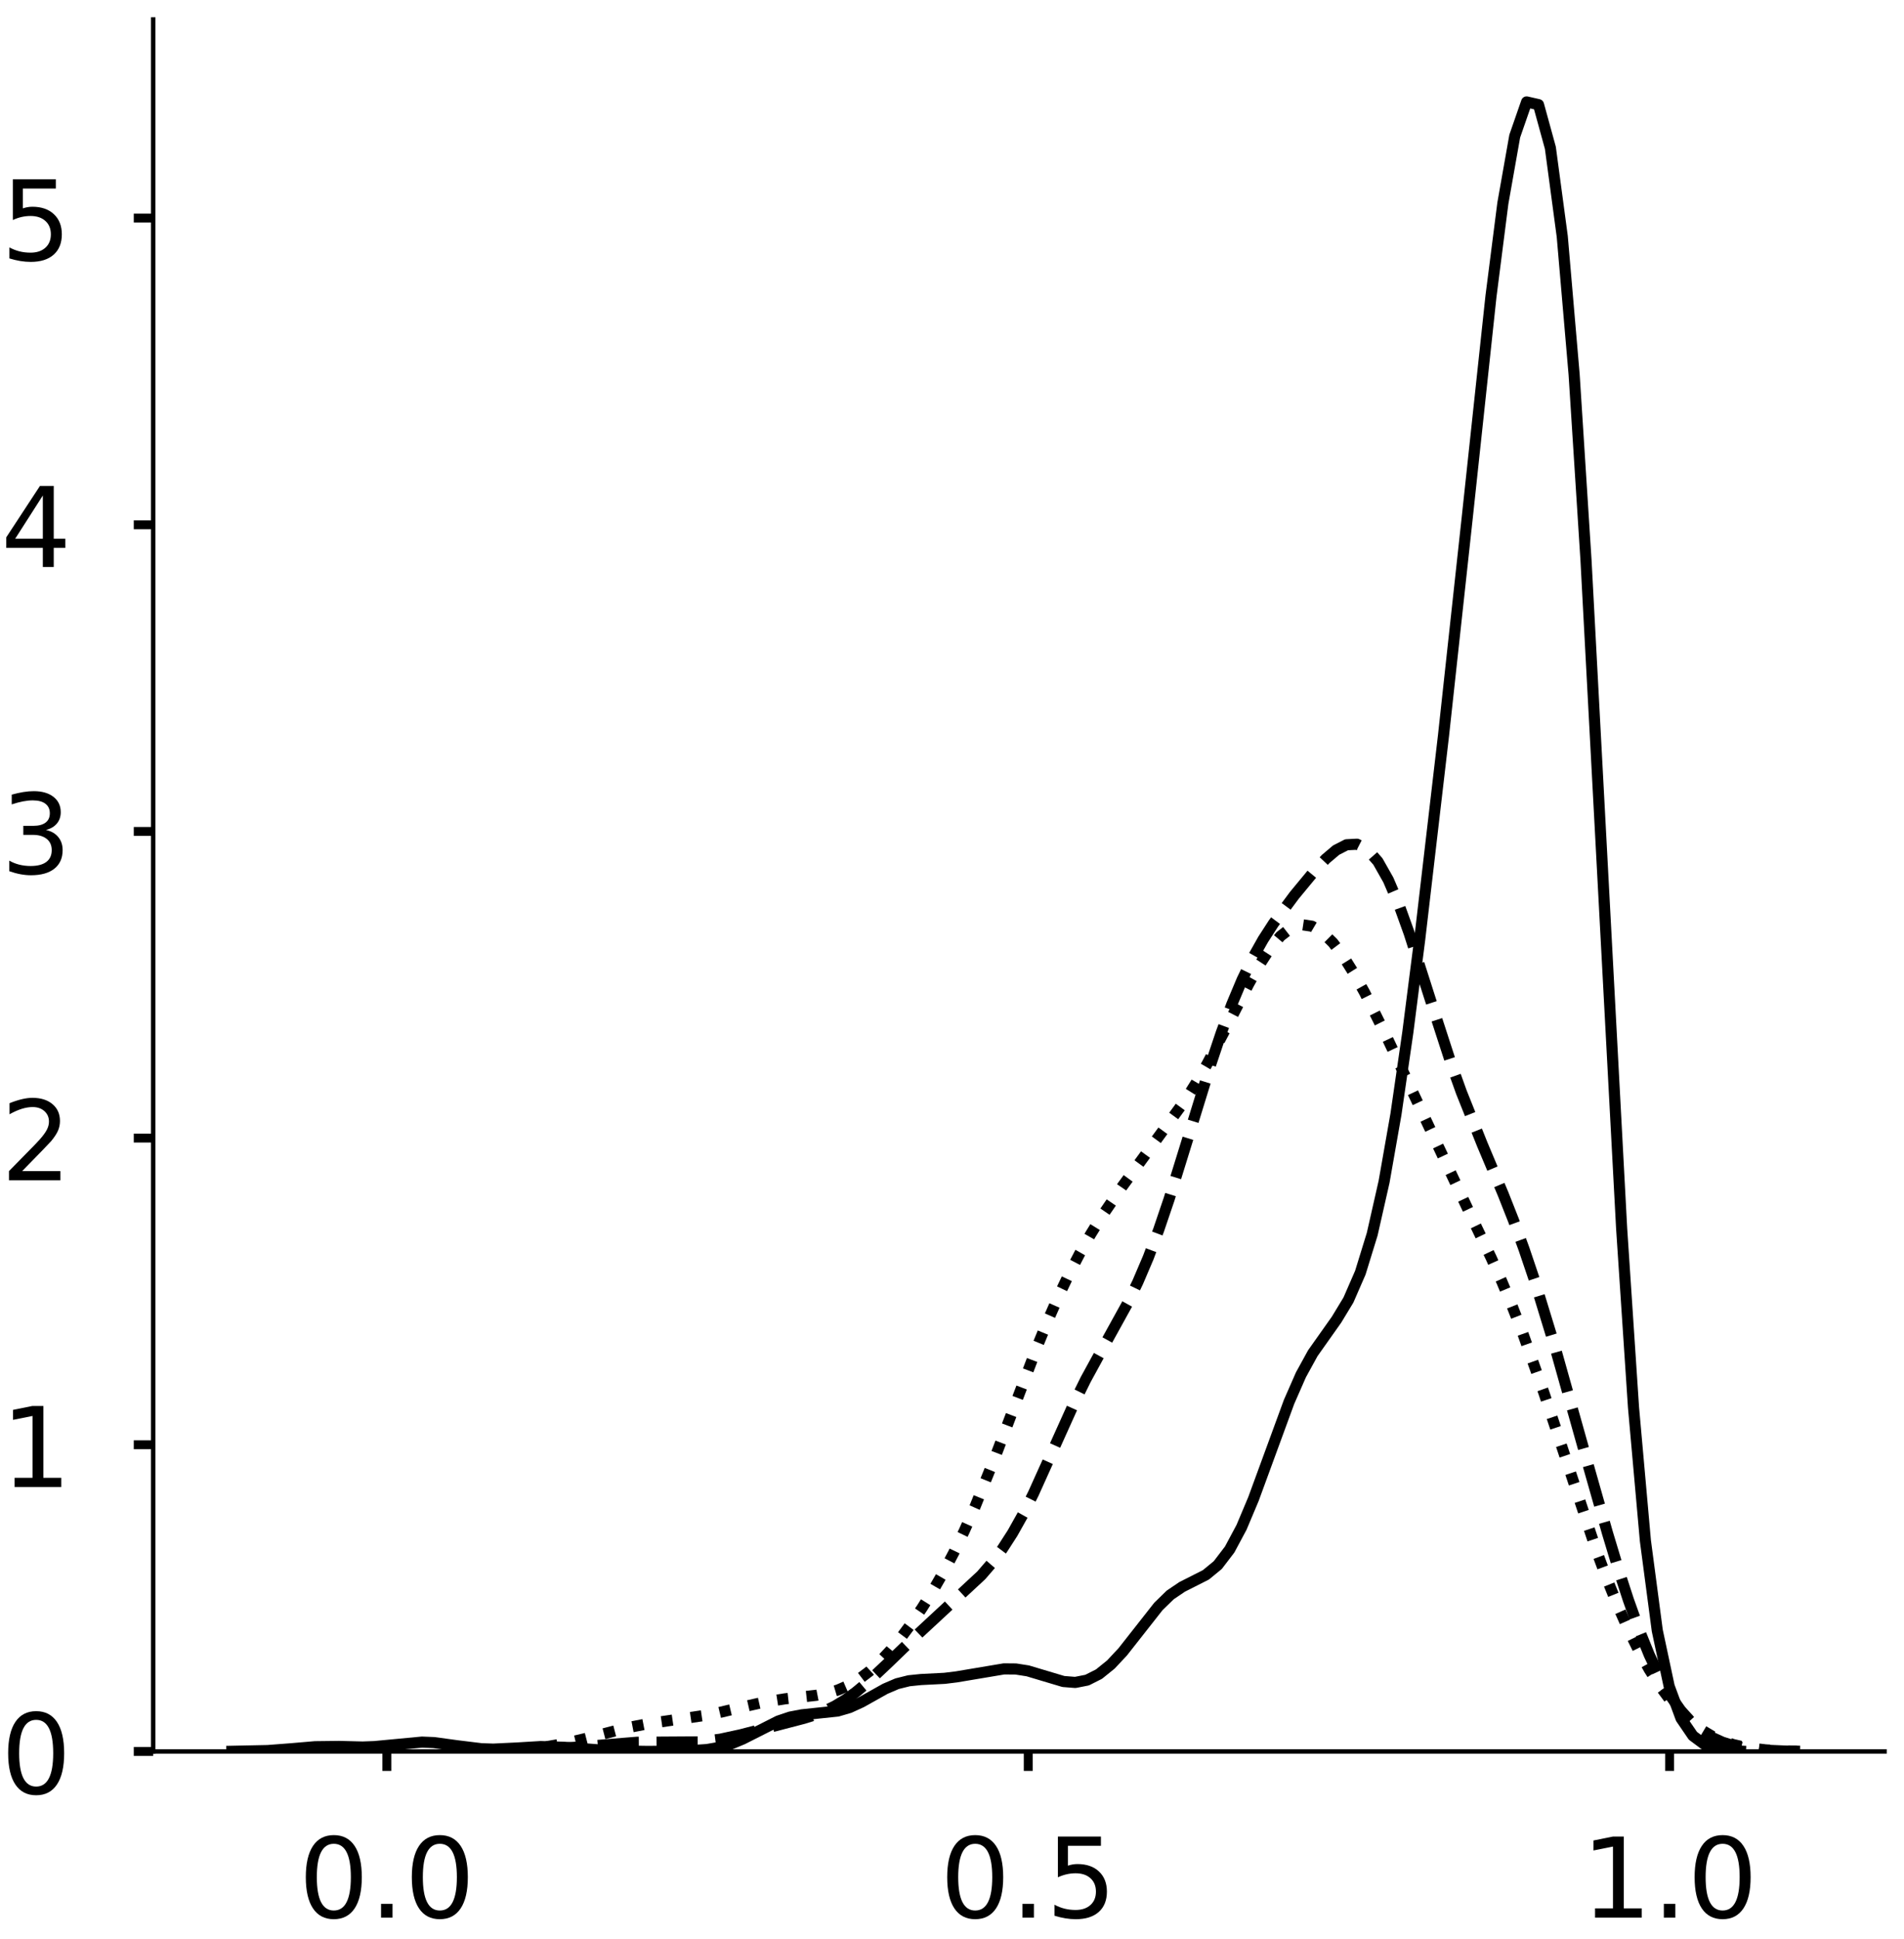 <?xml version="1.0" encoding="utf-8" standalone="no"?>
<!DOCTYPE svg PUBLIC "-//W3C//DTD SVG 1.1//EN"
  "http://www.w3.org/Graphics/SVG/1.1/DTD/svg11.dtd">
<!-- Created with matplotlib (https://matplotlib.org/) -->
<svg height="348.812pt" version="1.1" viewBox="0 0 342.687 348.812" width="342.687pt" xmlns="http://www.w3.org/2000/svg" xmlns:xlink="http://www.w3.org/1999/xlink">
 <defs>
  <style type="text/css">
*{stroke-linecap:butt;stroke-linejoin:round;}
  </style>
 </defs>
 <g id="figure_1">
  <g id="patch_1">
   <path d="M 0 348.812 
L 342.687 348.812 
L 342.687 0 
L 0 0 
z
" style="fill:#ffffff;"/>
  </g>
  <g id="axes_1">
   <g id="patch_2">
    <path d="M 27.575 315.112 
L 339.187 315.112 
L 339.187 3.5 
L 27.575 3.5 
z
" style="fill:#ffffff;"/>
   </g>
   <g id="matplotlib.axis_1">
    <g id="xtick_1">
     <g id="line2d_1">
      <defs>
       <path d="M 0 0 
L 0 3.5 
" id="m0903e68c1d" style="stroke:#000000;stroke-width:1.6;"/>
      </defs>
      <g>
       <use style="stroke:#000000;stroke-width:1.6;" x="69.626" xlink:href="#m0903e68c1d" y="315.112"/>
      </g>
     </g>
     <g id="text_1">
      <!-- 0.0 -->
      <defs>
       <path d="M 31.781 66.406 
Q 24.172 66.406 20.328 58.906 
Q 16.5 51.422 16.5 36.375 
Q 16.5 21.391 20.328 13.891 
Q 24.172 6.391 31.781 6.391 
Q 39.453 6.391 43.281 13.891 
Q 47.125 21.391 47.125 36.375 
Q 47.125 51.422 43.281 58.906 
Q 39.453 66.406 31.781 66.406 
z
M 31.781 74.219 
Q 44.047 74.219 50.516 64.516 
Q 56.984 54.828 56.984 36.375 
Q 56.984 17.969 50.516 8.266 
Q 44.047 -1.422 31.781 -1.422 
Q 19.531 -1.422 13.062 8.266 
Q 6.594 17.969 6.594 36.375 
Q 6.594 54.828 13.062 64.516 
Q 19.531 74.219 31.781 74.219 
z
" id="DejaVuSans-48"/>
       <path d="M 10.688 12.406 
L 21 12.406 
L 21 0 
L 10.688 0 
z
" id="DejaVuSans-46"/>
      </defs>
      <g transform="translate(53.722 345.009)scale(0.2 -0.2)">
       <use xlink:href="#DejaVuSans-48"/>
       <use x="63.623" xlink:href="#DejaVuSans-46"/>
       <use x="95.41" xlink:href="#DejaVuSans-48"/>
      </g>
     </g>
    </g>
    <g id="xtick_2">
     <g id="line2d_2">
      <g>
       <use style="stroke:#000000;stroke-width:1.6;" x="185.065" xlink:href="#m0903e68c1d" y="315.112"/>
      </g>
     </g>
     <g id="text_2">
      <!-- 0.5 -->
      <defs>
       <path d="M 10.797 72.906 
L 49.516 72.906 
L 49.516 64.594 
L 19.828 64.594 
L 19.828 46.734 
Q 21.969 47.469 24.109 47.828 
Q 26.266 48.188 28.422 48.188 
Q 40.625 48.188 47.75 41.5 
Q 54.891 34.812 54.891 23.391 
Q 54.891 11.625 47.562 5.094 
Q 40.234 -1.422 26.906 -1.422 
Q 22.312 -1.422 17.547 -0.641 
Q 12.797 0.141 7.719 1.703 
L 7.719 11.625 
Q 12.109 9.234 16.797 8.062 
Q 21.484 6.891 26.703 6.891 
Q 35.156 6.891 40.078 11.328 
Q 45.016 15.766 45.016 23.391 
Q 45.016 31 40.078 35.438 
Q 35.156 39.891 26.703 39.891 
Q 22.75 39.891 18.812 39.016 
Q 14.891 38.141 10.797 36.281 
z
" id="DejaVuSans-53"/>
      </defs>
      <g transform="translate(169.162 345.009)scale(0.2 -0.2)">
       <use xlink:href="#DejaVuSans-48"/>
       <use x="63.623" xlink:href="#DejaVuSans-46"/>
       <use x="95.41" xlink:href="#DejaVuSans-53"/>
      </g>
     </g>
    </g>
    <g id="xtick_3">
     <g id="line2d_3">
      <g>
       <use style="stroke:#000000;stroke-width:1.6;" x="300.504" xlink:href="#m0903e68c1d" y="315.112"/>
      </g>
     </g>
     <g id="text_3">
      <!-- 1.0 -->
      <defs>
       <path d="M 12.406 8.297 
L 28.516 8.297 
L 28.516 63.922 
L 10.984 60.406 
L 10.984 69.391 
L 28.422 72.906 
L 38.281 72.906 
L 38.281 8.297 
L 54.391 8.297 
L 54.391 0 
L 12.406 0 
z
" id="DejaVuSans-49"/>
      </defs>
      <g transform="translate(284.601 345.009)scale(0.2 -0.2)">
       <use xlink:href="#DejaVuSans-49"/>
       <use x="63.623" xlink:href="#DejaVuSans-46"/>
       <use x="95.41" xlink:href="#DejaVuSans-48"/>
      </g>
     </g>
    </g>
   </g>
   <g id="matplotlib.axis_2">
    <g id="ytick_1">
     <g id="line2d_4">
      <defs>
       <path d="M 0 0 
L -3.5 0 
" id="ma044811683" style="stroke:#000000;stroke-width:1.6;"/>
      </defs>
      <g>
       <use style="stroke:#000000;stroke-width:1.6;" x="27.575" xlink:href="#ma044811683" y="315.112"/>
      </g>
     </g>
     <g id="text_4">
      <!-- 0 -->
      <g transform="translate(0.15 322.71)scale(0.2 -0.2)">
       <use xlink:href="#DejaVuSans-48"/>
      </g>
     </g>
    </g>
    <g id="ytick_2">
     <g id="line2d_5">
      <g>
       <use style="stroke:#000000;stroke-width:1.6;" x="27.575" xlink:href="#ma044811683" y="259.937"/>
      </g>
     </g>
     <g id="text_5">
      <!-- 1 -->
      <g transform="translate(0.15 267.535)scale(0.2 -0.2)">
       <use xlink:href="#DejaVuSans-49"/>
      </g>
     </g>
    </g>
    <g id="ytick_3">
     <g id="line2d_6">
      <g>
       <use style="stroke:#000000;stroke-width:1.6;" x="27.575" xlink:href="#ma044811683" y="204.762"/>
      </g>
     </g>
     <g id="text_6">
      <!-- 2 -->
      <defs>
       <path d="M 19.188 8.297 
L 53.609 8.297 
L 53.609 0 
L 7.328 0 
L 7.328 8.297 
Q 12.938 14.109 22.625 23.891 
Q 32.328 33.688 34.812 36.531 
Q 39.547 41.844 41.422 45.531 
Q 43.312 49.219 43.312 52.781 
Q 43.312 58.594 39.234 62.25 
Q 35.156 65.922 28.609 65.922 
Q 23.969 65.922 18.812 64.312 
Q 13.672 62.703 7.812 59.422 
L 7.812 69.391 
Q 13.766 71.781 18.938 73 
Q 24.125 74.219 28.422 74.219 
Q 39.75 74.219 46.484 68.547 
Q 53.219 62.891 53.219 53.422 
Q 53.219 48.922 51.531 44.891 
Q 49.859 40.875 45.406 35.406 
Q 44.188 33.984 37.641 27.219 
Q 31.109 20.453 19.188 8.297 
z
" id="DejaVuSans-50"/>
      </defs>
      <g transform="translate(0.15 212.36)scale(0.2 -0.2)">
       <use xlink:href="#DejaVuSans-50"/>
      </g>
     </g>
    </g>
    <g id="ytick_4">
     <g id="line2d_7">
      <g>
       <use style="stroke:#000000;stroke-width:1.6;" x="27.575" xlink:href="#ma044811683" y="149.587"/>
      </g>
     </g>
     <g id="text_7">
      <!-- 3 -->
      <defs>
       <path d="M 40.578 39.312 
Q 47.656 37.797 51.625 33 
Q 55.609 28.219 55.609 21.188 
Q 55.609 10.406 48.188 4.484 
Q 40.766 -1.422 27.094 -1.422 
Q 22.516 -1.422 17.656 -0.516 
Q 12.797 0.391 7.625 2.203 
L 7.625 11.719 
Q 11.719 9.328 16.594 8.109 
Q 21.484 6.891 26.812 6.891 
Q 36.078 6.891 40.938 10.547 
Q 45.797 14.203 45.797 21.188 
Q 45.797 27.641 41.281 31.266 
Q 36.766 34.906 28.719 34.906 
L 20.219 34.906 
L 20.219 43.016 
L 29.109 43.016 
Q 36.375 43.016 40.234 45.922 
Q 44.094 48.828 44.094 54.297 
Q 44.094 59.906 40.109 62.906 
Q 36.141 65.922 28.719 65.922 
Q 24.656 65.922 20.016 65.031 
Q 15.375 64.156 9.812 62.312 
L 9.812 71.094 
Q 15.438 72.656 20.344 73.438 
Q 25.25 74.219 29.594 74.219 
Q 40.828 74.219 47.359 69.109 
Q 53.906 64.016 53.906 55.328 
Q 53.906 49.266 50.438 45.094 
Q 46.969 40.922 40.578 39.312 
z
" id="DejaVuSans-51"/>
      </defs>
      <g transform="translate(0.15 157.186)scale(0.2 -0.2)">
       <use xlink:href="#DejaVuSans-51"/>
      </g>
     </g>
    </g>
    <g id="ytick_5">
     <g id="line2d_8">
      <g>
       <use style="stroke:#000000;stroke-width:1.6;" x="27.575" xlink:href="#ma044811683" y="94.412"/>
      </g>
     </g>
     <g id="text_8">
      <!-- 4 -->
      <defs>
       <path d="M 37.797 64.312 
L 12.891 25.391 
L 37.797 25.391 
z
M 35.203 72.906 
L 47.609 72.906 
L 47.609 25.391 
L 58.016 25.391 
L 58.016 17.188 
L 47.609 17.188 
L 47.609 0 
L 37.797 0 
L 37.797 17.188 
L 4.891 17.188 
L 4.891 26.703 
z
" id="DejaVuSans-52"/>
      </defs>
      <g transform="translate(0.15 102.011)scale(0.2 -0.2)">
       <use xlink:href="#DejaVuSans-52"/>
      </g>
     </g>
    </g>
    <g id="ytick_6">
     <g id="line2d_9">
      <g>
       <use style="stroke:#000000;stroke-width:1.6;" x="27.575" xlink:href="#ma044811683" y="39.238"/>
      </g>
     </g>
     <g id="text_9">
      <!-- 5 -->
      <g transform="translate(0.15 46.836)scale(0.2 -0.2)">
       <use xlink:href="#DejaVuSans-53"/>
      </g>
     </g>
    </g>
   </g>
   <g id="line2d_10">
    <path clip-path="url(#p9be3e32adc)" d="M 41.739 315.086 
L 48.153 314.954 
L 52.428 314.627 
L 56.704 314.26 
L 60.98 314.21 
L 65.256 314.315 
L 67.393 314.239 
L 75.945 313.431 
L 78.083 313.518 
L 82.358 314.099 
L 86.634 314.622 
L 88.772 314.695 
L 93.048 314.492 
L 97.323 314.234 
L 101.599 314.364 
L 110.15 315.008 
L 116.564 315.105 
L 122.977 315.057 
L 127.253 314.77 
L 129.391 314.395 
L 131.529 313.774 
L 133.667 312.884 
L 140.08 309.642 
L 142.218 308.925 
L 144.356 308.518 
L 150.769 307.844 
L 152.907 307.216 
L 155.045 306.238 
L 159.321 303.843 
L 161.459 302.926 
L 163.597 302.393 
L 165.734 302.175 
L 170.01 301.957 
L 172.148 301.694 
L 180.699 300.259 
L 182.837 300.278 
L 184.975 300.612 
L 191.389 302.526 
L 193.526 302.696 
L 195.664 302.276 
L 197.802 301.195 
L 199.94 299.47 
L 202.078 297.183 
L 208.491 289.026 
L 210.629 286.945 
L 212.767 285.501 
L 217.043 283.337 
L 219.181 281.579 
L 221.318 278.782 
L 223.456 274.786 
L 225.594 269.71 
L 232.008 252.22 
L 234.146 247.347 
L 236.283 243.458 
L 240.559 237.417 
L 242.697 233.888 
L 244.835 228.979 
L 246.973 222.046 
L 249.111 212.616 
L 251.248 200.46 
L 253.386 185.729 
L 255.524 168.998 
L 259.8 132.388 
L 264.075 93.153 
L 268.351 53.301 
L 270.489 36.575 
L 272.627 24.494 
L 274.765 18.338 
L 276.903 18.825 
L 279.04 26.597 
L 281.178 42.535 
L 283.316 67.39 
L 285.454 100.808 
L 291.867 221 
L 294.005 253.231 
L 296.143 277.201 
L 298.281 293.362 
L 300.419 303.38 
L 302.557 309.165 
L 304.695 312.297 
L 306.832 313.882 
L 308.97 314.622 
L 311.108 314.936 
L 313.246 315.053 
L 313.246 315.053 
" style="fill:none;stroke:#000000;stroke-linecap:square;stroke-width:2;"/>
   </g>
   <g id="line2d_11">
    <path clip-path="url(#p9be3e32adc)" d="M 86.43 315.092 
L 93.945 314.989 
L 99.581 314.679 
L 114.611 313.462 
L 125.883 313.391 
L 129.64 312.908 
L 133.397 312.09 
L 144.669 309.158 
L 146.548 308.57 
L 148.427 307.844 
L 150.305 306.928 
L 152.184 305.789 
L 154.063 304.422 
L 155.941 302.853 
L 159.699 299.319 
L 165.335 293.884 
L 176.607 283.429 
L 178.486 281.25 
L 180.364 278.739 
L 182.243 275.824 
L 184.122 272.473 
L 186 268.71 
L 189.758 260.375 
L 193.515 252.04 
L 195.394 248.222 
L 199.151 241.346 
L 202.908 234.542 
L 204.787 230.667 
L 206.666 226.263 
L 208.544 221.272 
L 210.423 215.732 
L 214.181 203.583 
L 217.938 191.39 
L 219.817 185.79 
L 221.695 180.718 
L 223.574 176.246 
L 225.453 172.376 
L 227.331 169.042 
L 229.21 166.134 
L 232.967 161.077 
L 236.725 156.533 
L 238.603 154.541 
L 240.482 152.948 
L 242.361 151.985 
L 244.239 151.887 
L 246.118 152.852 
L 247.997 154.993 
L 249.875 158.313 
L 251.754 162.695 
L 253.633 167.918 
L 257.39 179.685 
L 261.147 191.263 
L 263.026 196.508 
L 266.783 205.9 
L 270.541 214.833 
L 272.42 219.594 
L 274.298 224.73 
L 276.177 230.292 
L 279.934 242.577 
L 285.57 262.635 
L 289.328 275.86 
L 291.206 282.076 
L 293.085 287.863 
L 294.964 293.114 
L 296.842 297.748 
L 298.721 301.721 
L 300.6 305.028 
L 302.478 307.7 
L 304.357 309.798 
L 306.236 311.398 
L 308.114 312.585 
L 309.993 313.439 
L 311.872 314.037 
L 313.75 314.442 
L 317.508 314.877 
L 321.265 315.04 
L 325.022 315.088 
L 325.022 315.088 
" style="fill:none;stroke:#000000;stroke-dasharray:7.4,3.2;stroke-dashoffset:0;stroke-width:2;"/>
   </g>
   <g id="line2d_12">
    <path clip-path="url(#p9be3e32adc)" d="M 82.504 315.075 
L 90.091 314.976 
L 93.885 314.771 
L 97.678 314.371 
L 101.471 313.716 
L 105.265 312.82 
L 112.852 310.852 
L 116.645 310.119 
L 128.025 308.456 
L 133.715 307.101 
L 137.509 306.236 
L 141.302 305.644 
L 146.992 305.002 
L 148.889 304.633 
L 150.785 304.067 
L 152.682 303.245 
L 154.579 302.126 
L 156.476 300.692 
L 158.372 298.947 
L 160.269 296.912 
L 162.166 294.612 
L 164.062 292.069 
L 165.959 289.289 
L 167.856 286.265 
L 169.752 282.971 
L 171.649 279.375 
L 173.546 275.453 
L 175.442 271.196 
L 179.236 261.802 
L 186.823 241.896 
L 188.719 237.291 
L 190.616 232.99 
L 192.513 229.021 
L 194.409 225.381 
L 196.306 222.049 
L 198.203 218.982 
L 201.996 213.446 
L 213.376 197.862 
L 215.273 194.841 
L 217.17 191.58 
L 220.963 184.41 
L 224.757 177.006 
L 226.653 173.62 
L 228.55 170.704 
L 230.447 168.439 
L 232.343 166.963 
L 234.24 166.357 
L 236.137 166.639 
L 238.033 167.764 
L 239.93 169.643 
L 241.827 172.158 
L 243.723 175.183 
L 245.62 178.598 
L 249.414 186.205 
L 264.587 218.388 
L 268.381 226.292 
L 270.277 230.512 
L 272.174 235.021 
L 274.071 239.867 
L 277.864 250.55 
L 287.347 279.037 
L 289.244 284.134 
L 291.141 288.836 
L 293.038 293.112 
L 294.934 296.949 
L 296.831 300.349 
L 298.728 303.322 
L 300.624 305.882 
L 302.521 308.046 
L 304.418 309.836 
L 306.314 311.279 
L 308.211 312.408 
L 310.108 313.264 
L 312.005 313.891 
L 313.901 314.333 
L 317.695 314.827 
L 321.488 315.019 
L 323.385 315.058 
L 323.385 315.058 
" style="fill:none;stroke:#000000;stroke-dasharray:2,3.3;stroke-dashoffset:0;stroke-width:2;"/>
   </g>
   <g id="patch_3">
    <path d="M 27.575 315.112 
L 27.575 3.5 
" style="fill:none;stroke:#000000;stroke-linecap:square;stroke-linejoin:miter;stroke-width:0.8;"/>
   </g>
   <g id="patch_4">
    <path d="M 27.575 315.112 
L 339.187 315.112 
" style="fill:none;stroke:#000000;stroke-linecap:square;stroke-linejoin:miter;stroke-width:0.8;"/>
   </g>
  </g>
  <g id="axes_2">
   <g id="patch_5">
    <path d="M 381.422 315.112 
L 693.033 315.112 
L 693.033 3.5 
L 381.422 3.5 
z
" style="fill:#ffffff;"/>
   </g>
   <g id="matplotlib.axis_3">
    <g id="xtick_4">
     <g id="line2d_13">
      <g>
       <use style="stroke:#000000;stroke-width:1.6;" x="472.237" xlink:href="#m0903e68c1d" y="315.112"/>
      </g>
     </g>
     <g id="text_10">
      <!-- −0.5 -->
      <defs>
       <path d="M 10.594 35.5 
L 73.188 35.5 
L 73.188 27.203 
L 10.594 27.203 
z
" id="DejaVuSans-8722"/>
      </defs>
      <g transform="translate(447.954 345.009)scale(0.2 -0.2)">
       <use xlink:href="#DejaVuSans-8722"/>
       <use x="83.789" xlink:href="#DejaVuSans-48"/>
       <use x="147.412" xlink:href="#DejaVuSans-46"/>
       <use x="179.199" xlink:href="#DejaVuSans-53"/>
      </g>
     </g>
    </g>
    <g id="xtick_5">
     <g id="line2d_14">
      <g>
       <use style="stroke:#000000;stroke-width:1.6;" x="568.661" xlink:href="#m0903e68c1d" y="315.112"/>
      </g>
     </g>
     <g id="text_11">
      <!-- 0.0 -->
      <g transform="translate(552.758 345.009)scale(0.2 -0.2)">
       <use xlink:href="#DejaVuSans-48"/>
       <use x="63.623" xlink:href="#DejaVuSans-46"/>
       <use x="95.41" xlink:href="#DejaVuSans-48"/>
      </g>
     </g>
    </g>
    <g id="xtick_6">
     <g id="line2d_15">
      <g>
       <use style="stroke:#000000;stroke-width:1.6;" x="665.084" xlink:href="#m0903e68c1d" y="315.112"/>
      </g>
     </g>
     <g id="text_12">
      <!-- 0.5 -->
      <g transform="translate(649.181 345.009)scale(0.2 -0.2)">
       <use xlink:href="#DejaVuSans-48"/>
       <use x="63.623" xlink:href="#DejaVuSans-46"/>
       <use x="95.41" xlink:href="#DejaVuSans-53"/>
      </g>
     </g>
    </g>
   </g>
   <g id="matplotlib.axis_4">
    <g id="ytick_7">
     <g id="line2d_16">
      <g>
       <use style="stroke:#000000;stroke-width:1.6;" x="381.422" xlink:href="#ma044811683" y="315.112"/>
      </g>
     </g>
     <g id="text_13">
      <!-- 0 -->
      <g transform="translate(353.997 322.71)scale(0.2 -0.2)">
       <use xlink:href="#DejaVuSans-48"/>
      </g>
     </g>
    </g>
    <g id="ytick_8">
     <g id="line2d_17">
      <g>
       <use style="stroke:#000000;stroke-width:1.6;" x="381.422" xlink:href="#ma044811683" y="267.327"/>
      </g>
     </g>
     <g id="text_14">
      <!-- 1 -->
      <g transform="translate(353.997 274.926)scale(0.2 -0.2)">
       <use xlink:href="#DejaVuSans-49"/>
      </g>
     </g>
    </g>
    <g id="ytick_9">
     <g id="line2d_18">
      <g>
       <use style="stroke:#000000;stroke-width:1.6;" x="381.422" xlink:href="#ma044811683" y="219.543"/>
      </g>
     </g>
     <g id="text_15">
      <!-- 2 -->
      <g transform="translate(353.997 227.142)scale(0.2 -0.2)">
       <use xlink:href="#DejaVuSans-50"/>
      </g>
     </g>
    </g>
    <g id="ytick_10">
     <g id="line2d_19">
      <g>
       <use style="stroke:#000000;stroke-width:1.6;" x="381.422" xlink:href="#ma044811683" y="171.759"/>
      </g>
     </g>
     <g id="text_16">
      <!-- 3 -->
      <g transform="translate(353.997 179.357)scale(0.2 -0.2)">
       <use xlink:href="#DejaVuSans-51"/>
      </g>
     </g>
    </g>
    <g id="ytick_11">
     <g id="line2d_20">
      <g>
       <use style="stroke:#000000;stroke-width:1.6;" x="381.422" xlink:href="#ma044811683" y="123.975"/>
      </g>
     </g>
     <g id="text_17">
      <!-- 4 -->
      <g transform="translate(353.997 131.573)scale(0.2 -0.2)">
       <use xlink:href="#DejaVuSans-52"/>
      </g>
     </g>
    </g>
    <g id="ytick_12">
     <g id="line2d_21">
      <g>
       <use style="stroke:#000000;stroke-width:1.6;" x="381.422" xlink:href="#ma044811683" y="76.19"/>
      </g>
     </g>
     <g id="text_18">
      <!-- 5 -->
      <g transform="translate(353.997 83.789)scale(0.2 -0.2)">
       <use xlink:href="#DejaVuSans-53"/>
      </g>
     </g>
    </g>
    <g id="ytick_13">
     <g id="line2d_22">
      <g>
       <use style="stroke:#000000;stroke-width:1.6;" x="381.422" xlink:href="#ma044811683" y="28.406"/>
      </g>
     </g>
     <g id="text_19">
      <!-- 6 -->
      <defs>
       <path d="M 33.016 40.375 
Q 26.375 40.375 22.484 35.828 
Q 18.609 31.297 18.609 23.391 
Q 18.609 15.531 22.484 10.953 
Q 26.375 6.391 33.016 6.391 
Q 39.656 6.391 43.531 10.953 
Q 47.406 15.531 47.406 23.391 
Q 47.406 31.297 43.531 35.828 
Q 39.656 40.375 33.016 40.375 
z
M 52.594 71.297 
L 52.594 62.312 
Q 48.875 64.062 45.094 64.984 
Q 41.312 65.922 37.594 65.922 
Q 27.828 65.922 22.672 59.328 
Q 17.531 52.734 16.797 39.406 
Q 19.672 43.656 24.016 45.922 
Q 28.375 48.188 33.594 48.188 
Q 44.578 48.188 50.953 41.516 
Q 57.328 34.859 57.328 23.391 
Q 57.328 12.156 50.688 5.359 
Q 44.047 -1.422 33.016 -1.422 
Q 20.359 -1.422 13.672 8.266 
Q 6.984 17.969 6.984 36.375 
Q 6.984 53.656 15.188 63.938 
Q 23.391 74.219 37.203 74.219 
Q 40.922 74.219 44.703 73.484 
Q 48.484 72.75 52.594 71.297 
z
" id="DejaVuSans-54"/>
      </defs>
      <g transform="translate(353.997 36.004)scale(0.2 -0.2)">
       <use xlink:href="#DejaVuSans-54"/>
      </g>
     </g>
    </g>
   </g>
   <g id="line2d_23">
    <path clip-path="url(#p92434ce957)" d="M 0 0 
" style="fill:none;stroke:#000000;stroke-linecap:square;stroke-width:2;"/>
   </g>
   <g id="line2d_24">
    <path clip-path="url(#p92434ce957)" d="M 0 0 
" style="fill:none;stroke:#000000;stroke-dasharray:7.4,3.2;stroke-dashoffset:0;stroke-width:2;"/>
   </g>
   <g id="patch_6">
    <path style="fill:none;stroke:#000000;stroke-linecap:square;stroke-linejoin:miter;stroke-width:0.8;"/>
   </g>
   <g id="patch_7">
    <path style="fill:none;stroke:#000000;stroke-linecap:square;stroke-linejoin:miter;stroke-width:0.8;"/>
   </g>
  </g>
 </g>
 <defs>
  <clipPath id="p9be3e32adc">
   <rect height="311.612" width="311.612" x="27.575" y="3.5"/>
  </clipPath>
  <clipPath id="p92434ce957">
   <rect height="311.612" width="311.612" x="381.422" y="3.5"/>
  </clipPath>
 </defs>
</svg>
